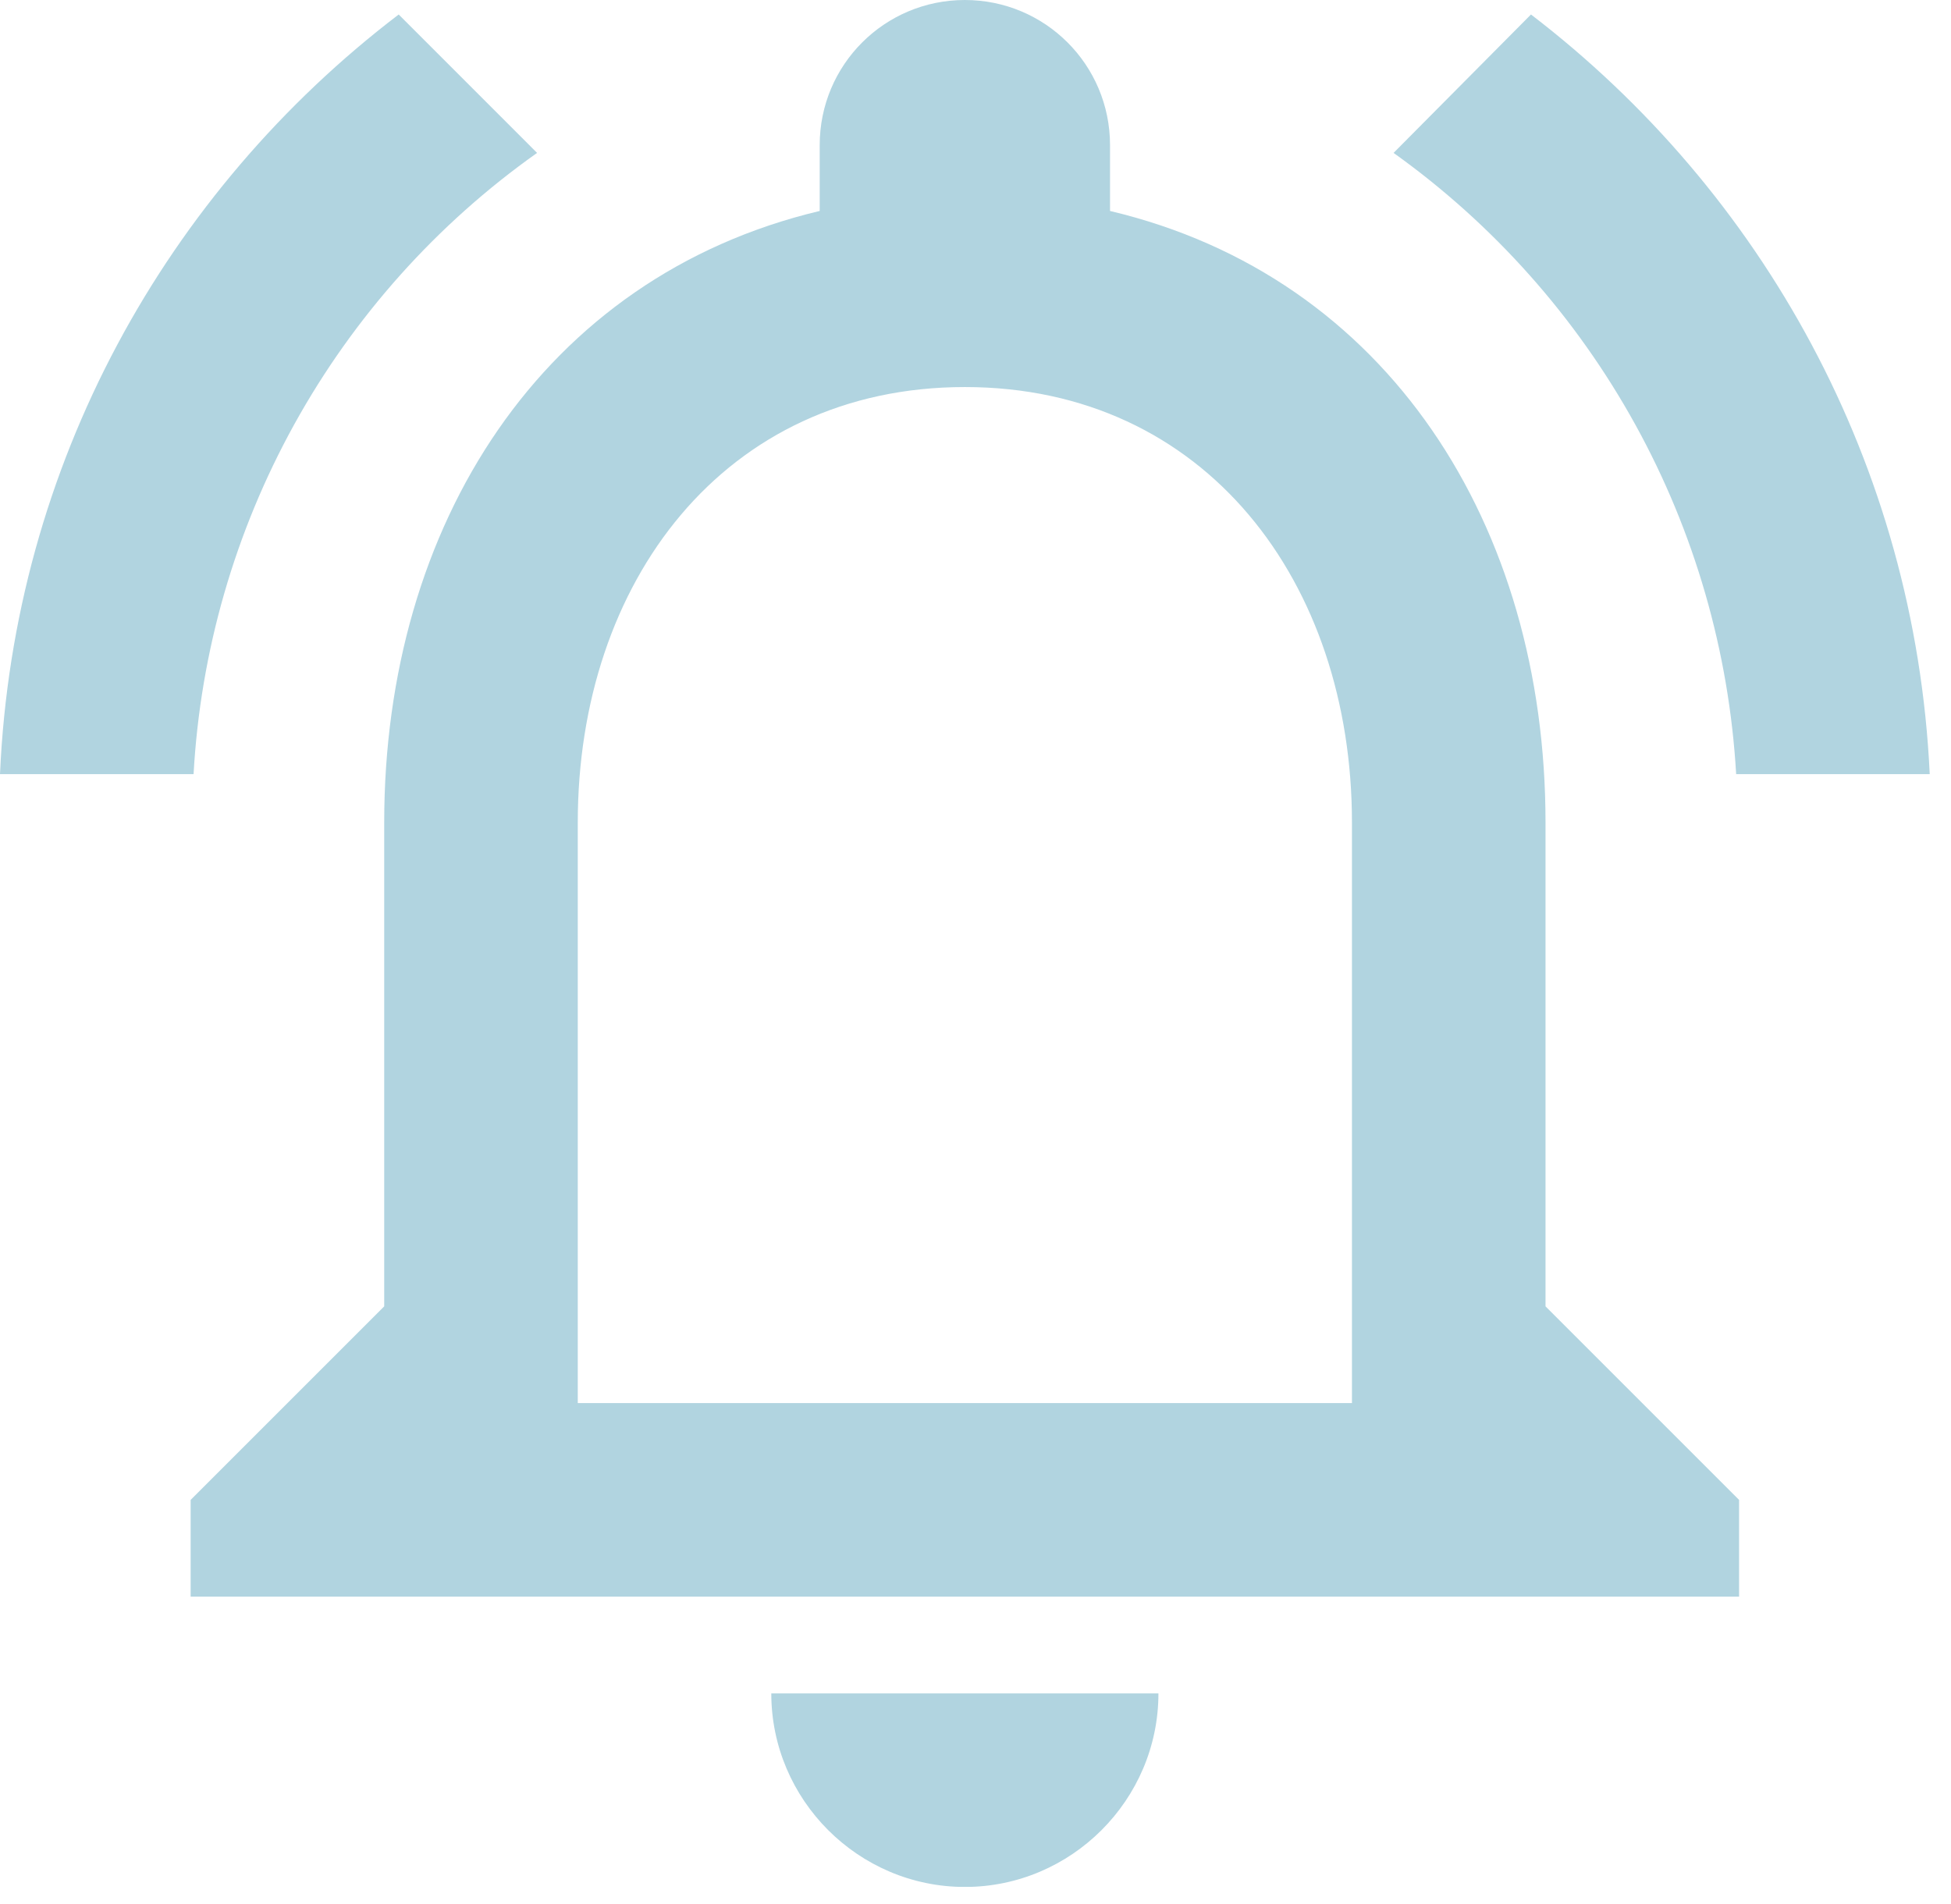 <svg width="42" height="41" viewBox="0 0 42 41" fill="none" xmlns="http://www.w3.org/2000/svg">
<path d="M20.771 40.625C23.062 40.625 24.938 38.75 24.938 36.458H16.604C16.604 38.75 18.479 40.625 20.771 40.625ZM33.271 28.125V17.708C33.271 11.312 29.875 5.958 23.896 4.542V3.125C23.896 1.396 22.5 0 20.771 0C19.042 0 17.646 1.396 17.646 3.125V4.542C11.688 5.958 8.271 11.292 8.271 17.708V28.125L4.104 32.292V34.375H37.438V32.292L33.271 28.125ZM29.104 30.208H12.438V17.708C12.438 12.542 15.583 8.333 20.771 8.333C25.958 8.333 29.104 12.542 29.104 17.708V30.208ZM11.562 3.292L8.583 0.312C3.583 4.125 0.292 10 0 16.667H4.167C4.314 14.025 5.056 11.45 6.336 9.134C7.617 6.818 9.403 4.821 11.562 3.292V3.292ZM37.375 16.667H41.542C41.229 10 37.938 4.125 32.958 0.312L30 3.292C32.15 4.829 33.928 6.828 35.205 9.143C36.481 11.457 37.222 14.028 37.375 16.667Z" fill="url(#paint0_linear)"/>
<defs>
<linearGradient id="paint0_linear" x1="20.771" y1="0" x2="20.771" y2="40.625" gradientUnits="userSpaceOnUse">
<stop offset="1" stop-color="#B1D4E0"/>
<stop offset="1" stop-color="white" stop-opacity="0"/>
</linearGradient>
</defs>
</svg>
